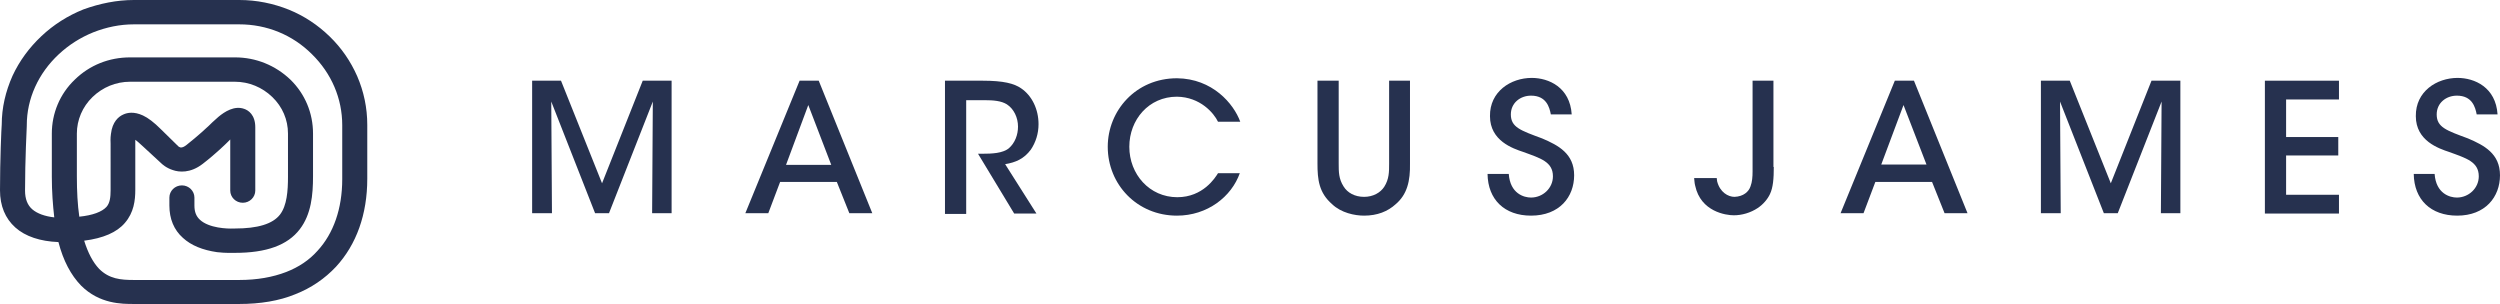 <?xml version="1.0" encoding="utf-8"?>
<!-- Generator: Adobe Illustrator 19.2.1, SVG Export Plug-In . SVG Version: 6.00 Build 0)  -->
<svg version="1.1" id="Layer_1" xmlns="http://www.w3.org/2000/svg" xmlns:xlink="http://www.w3.org/1999/xlink" x="0px" y="0px"
	 viewBox="0 0 718.8 87.4" style="enable-background:new 0 0 718.8 87.4;" xml:space="preserve">
<style type="text/css">
	.st0{fill:#26314F;}
</style>
<g>
	<g>
		<path class="st0" d="M68.8,87.4H38.5c-3.5,0-9.9,0-15.2-5.3c-2.9-3-5.1-7.1-6.5-12.5c-5.2-0.2-9.5-1.6-12.4-4.2
			C1.5,62.8,0,59.2,0,54.7c0-8.6,0.4-17.9,0.5-18.9c0-4.8,1.1-9.5,3.1-14c2-4.3,4.8-8.1,8.3-11.4c3.5-3.3,7.6-5.9,12.1-7.7
			C28.7,1,33.6,0,38.5,0h30.3c5,0,9.8,1,14.3,2.8c4.4,1.8,8.3,4.4,11.7,7.7c3.4,3.3,6,7.1,7.9,11.4c1.9,4.4,2.9,9.1,2.9,14v15.5
			c0,10.2-3.1,18.9-9,25.3c-3.2,3.4-7.1,6.1-11.7,7.9C80.3,86.5,74.8,87.4,68.8,87.4z M24.2,69.2c1.1,3.5,2.5,6.2,4.3,8.1
			c2.9,2.9,6.2,3.2,10,3.2h30.3c5.1,0,9.6-0.8,13.5-2.3c3.6-1.4,6.6-3.4,9-6.1c4.6-5,7.1-12.1,7.1-20.6V36c0-7.7-3.1-14.9-8.7-20.4
			C84.1,10,76.7,7,68.8,7H38.5c-4,0-7.9,0.8-11.7,2.3c-3.7,1.5-7,3.6-9.9,6.3C11,21.1,7.7,28.4,7.7,36c0,0.1,0,0.1,0,0.2
			c0,0.1-0.5,9.8-0.5,18.6c0,2.4,0.7,4.2,2.1,5.4c1.4,1.2,3.6,2,6.3,2.3c-0.4-3.5-0.7-7.4-0.7-11.7V38.4c0-5.8,2.3-11.4,6.6-15.5
			c4.3-4.2,9.9-6.4,15.9-6.4h30.2c6,0,11.6,2.3,15.9,6.4C87.7,27,90,32.5,90,38.4v12.3c0,5.3-0.5,10.9-3.8,15.2
			c-3.5,4.6-9.6,6.8-18.6,6.8c-0.6,0-2.6,0.1-5.2-0.2c-4.1-0.6-7.4-1.9-9.8-4.1c-2.6-2.3-3.9-5.5-3.9-9.3v-2.3
			c0-1.9,1.6-3.5,3.6-3.5c2,0,3.6,1.6,3.6,3.5v2.3c0,1.8,0.5,3.1,1.6,4.1c2.6,2.4,7.9,2.6,9.7,2.5c0.1,0,0.2,0,0.3,0
			c6.6,0,10.9-1.3,13-4c2-2.6,2.3-6.8,2.3-10.9V38.4c0-4-1.6-7.7-4.5-10.5c-2.9-2.8-6.7-4.4-10.8-4.4H37.4c-4.1,0-7.9,1.6-10.8,4.4
			c-2.9,2.8-4.5,6.6-4.5,10.5v12.3c0,4.3,0.2,8.1,0.7,11.6c3.9-0.4,6.5-1.4,7.8-2.8c1-1.1,1.2-2.8,1.2-4.8V41.3
			c0-0.4-0.1-1.5,0.1-2.8c0.4-3.5,2.2-5,3.6-5.6c1.1-0.5,3-0.9,5.6,0.3c1.5,0.7,3.2,2,5.1,3.9l5,4.9c0.1,0.1,0.1,0.1,0.1,0.1
			c0.1,0.1,0.3,0.2,0.6,0.3c0.5,0.1,1.2-0.3,1.7-0.7c3.3-2.6,6.1-5.2,6.5-5.6c0.3-0.3,1.4-1.4,2.7-2.5c1.8-1.5,4.6-3.3,7.4-2.3
			c1.2,0.4,3.2,1.7,3.2,5.3v18.2c0,1.9-1.6,3.5-3.6,3.5c-2,0-3.6-1.6-3.6-3.5V40.1c-0.2,0.2-0.5,0.5-0.7,0.7c0,0-0.1,0.1-0.1,0.1
			c-0.1,0.1-3.2,3.2-7.1,6.2c-3.6,2.8-6.9,2.4-8.6,1.8c-1.9-0.6-3.1-1.7-3.5-2.1L41,42c-0.9-0.8-1.5-1.4-2.1-1.8c0,0.2,0,0.4,0,0.6
			c0,0.1,0,0.2,0,0.3v13.5c0,3-0.4,6.5-3,9.5C33.6,66.8,29.7,68.5,24.2,69.2z"/>
	</g>
	<g>
		<path class="st0" d="M153,61.3V23.2h8.3l11.8,29.5l11.7-29.5h8.3v38.1h-5.6l0.2-32.1l-12.6,32.1h-4l-12.6-32.1l0.2,32.1H153z"/>
		<path class="st0" d="M220.9,61.3h-6.6l15.6-38.1h5.5l15.4,38.1h-6.6l-3.6-9h-16.3L220.9,61.3z M232.4,30.2L226,47.4h13L232.4,30.2
			z"/>
		<path class="st0" d="M271.7,23.2h10.8c6,0,9.1,0.8,11.1,2.2c3.1,2.1,5,6,5,10.3c0,2.7-0.8,5.2-2.2,7.3c-2,2.7-4.4,3.7-7.4,4.2
			l9,14.2h-6.4l-10.4-17.2h1.3c2.6,0,5.8-0.1,7.6-1.6c1.7-1.5,2.6-3.8,2.6-6.2c0-2.6-1.2-5.1-3.2-6.4c-1.6-1-3.8-1.2-6.5-1.2h-5.2
			v32.7h-6.1V23.2z"/>
		<path class="st0" d="M356.5,49.7c-2.4,6.9-9.4,12.3-18.1,12.3c-11.5,0-19.9-9-19.9-19.8c0-10.4,8.1-19.7,19.9-19.7
			c10.2,0.1,16.3,7.3,18.2,12.5h-6.4c-1.2-2.5-5.1-7.1-11.8-7.2c-8.1,0-13.7,6.6-13.7,14.4c0,7.9,5.8,14.5,13.8,14.5
			c7.4,0,10.9-5.6,11.7-6.9H356.5z"/>
		<path class="st0" d="M384.9,23.2v23.8c0,2.4,0,4.4,1.4,6.6c1.1,1.8,3.2,3,5.9,3c2.6,0,4.7-1.2,5.8-2.9c1.4-2.2,1.4-4.3,1.4-6.7
			V23.2h6v23.8c0.1,5-0.8,8.9-4.1,11.7c-2.3,2.1-5.3,3.3-9.1,3.3c-2.7,0-6.6-0.8-9.2-3.3c-3.8-3.3-4.2-7.1-4.2-11.7V23.2H384.9z"/>
		<path class="st0" d="M433.8,50c0.4,5.7,4.4,6.8,6.4,6.8c3.4,0,6.3-2.7,6.3-6.1c0-4.2-3.6-5.2-8.5-7c-3-1-9.6-3.2-9.6-10.3
			c-0.1-7.1,6-11,12-11c4.9,0,11,2.7,11.5,10.5h-6c-0.4-2.1-1.3-5.4-5.7-5.4c-3.1,0-5.8,2.1-5.8,5.4c0,3.7,2.8,4.6,9,6.9
			c4.7,2,9.2,4.4,9.2,10.6S448.4,62,440.2,62c-7.6,0-12.4-4.6-12.5-12H433.8z"/>
		<path class="st0" d="M510,48c0,3.4-0.2,5.9-1.1,7.8c-0.7,1.5-2,3-3.5,4c-2.1,1.4-4.6,2.1-6.9,2.1c-2.2,0-9.5-1-11.1-8.5
			c-0.2-0.7-0.2-1.4-0.3-2.2h6.5c0,0.3,0.1,0.6,0.1,0.9c0.8,3.2,3.2,4.5,5,4.5c2.6-0.1,4.1-1.5,4.6-3c0.5-1.3,0.6-2.8,0.6-4.3V23.2
			h6V48z"/>
		<path class="st0" d="M535.8,61.3h-6.6l15.6-38.1h5.5l15.4,38.1h-6.6l-3.6-9h-16.3L535.8,61.3z M547.3,30.2l-6.4,17.1h13
			L547.3,30.2z"/>
		<path class="st0" d="M586.8,61.3V23.2h8.3l11.8,29.5l11.7-29.5h8.3v38.1h-5.6l0.2-32.1l-12.6,32.1h-4l-12.6-32.1l0.2,32.1H586.8z"
			/>
		<path class="st0" d="M651.2,23.2h21.3v5.4h-15.2v10.8h15v5.3h-15v11.3h15.2v5.4h-21.3V23.2z"/>
		<path class="st0" d="M700,50c0.4,5.7,4.4,6.8,6.4,6.8c3.4,0,6.3-2.7,6.3-6.1c0-4.2-3.6-5.2-8.5-7c-3-1-9.6-3.2-9.6-10.3
			c-0.1-7.1,6-11,12-11c4.9,0,11,2.7,11.5,10.5h-6c-0.4-2.1-1.3-5.4-5.7-5.4c-3.1,0-5.8,2.1-5.8,5.4c0,3.7,2.8,4.6,9,6.9
			c4.7,2,9.2,4.4,9.2,10.6S714.6,62,706.5,62c-7.6,0-12.4-4.6-12.5-12H700z"/>
	</g>
</g>
</svg>
